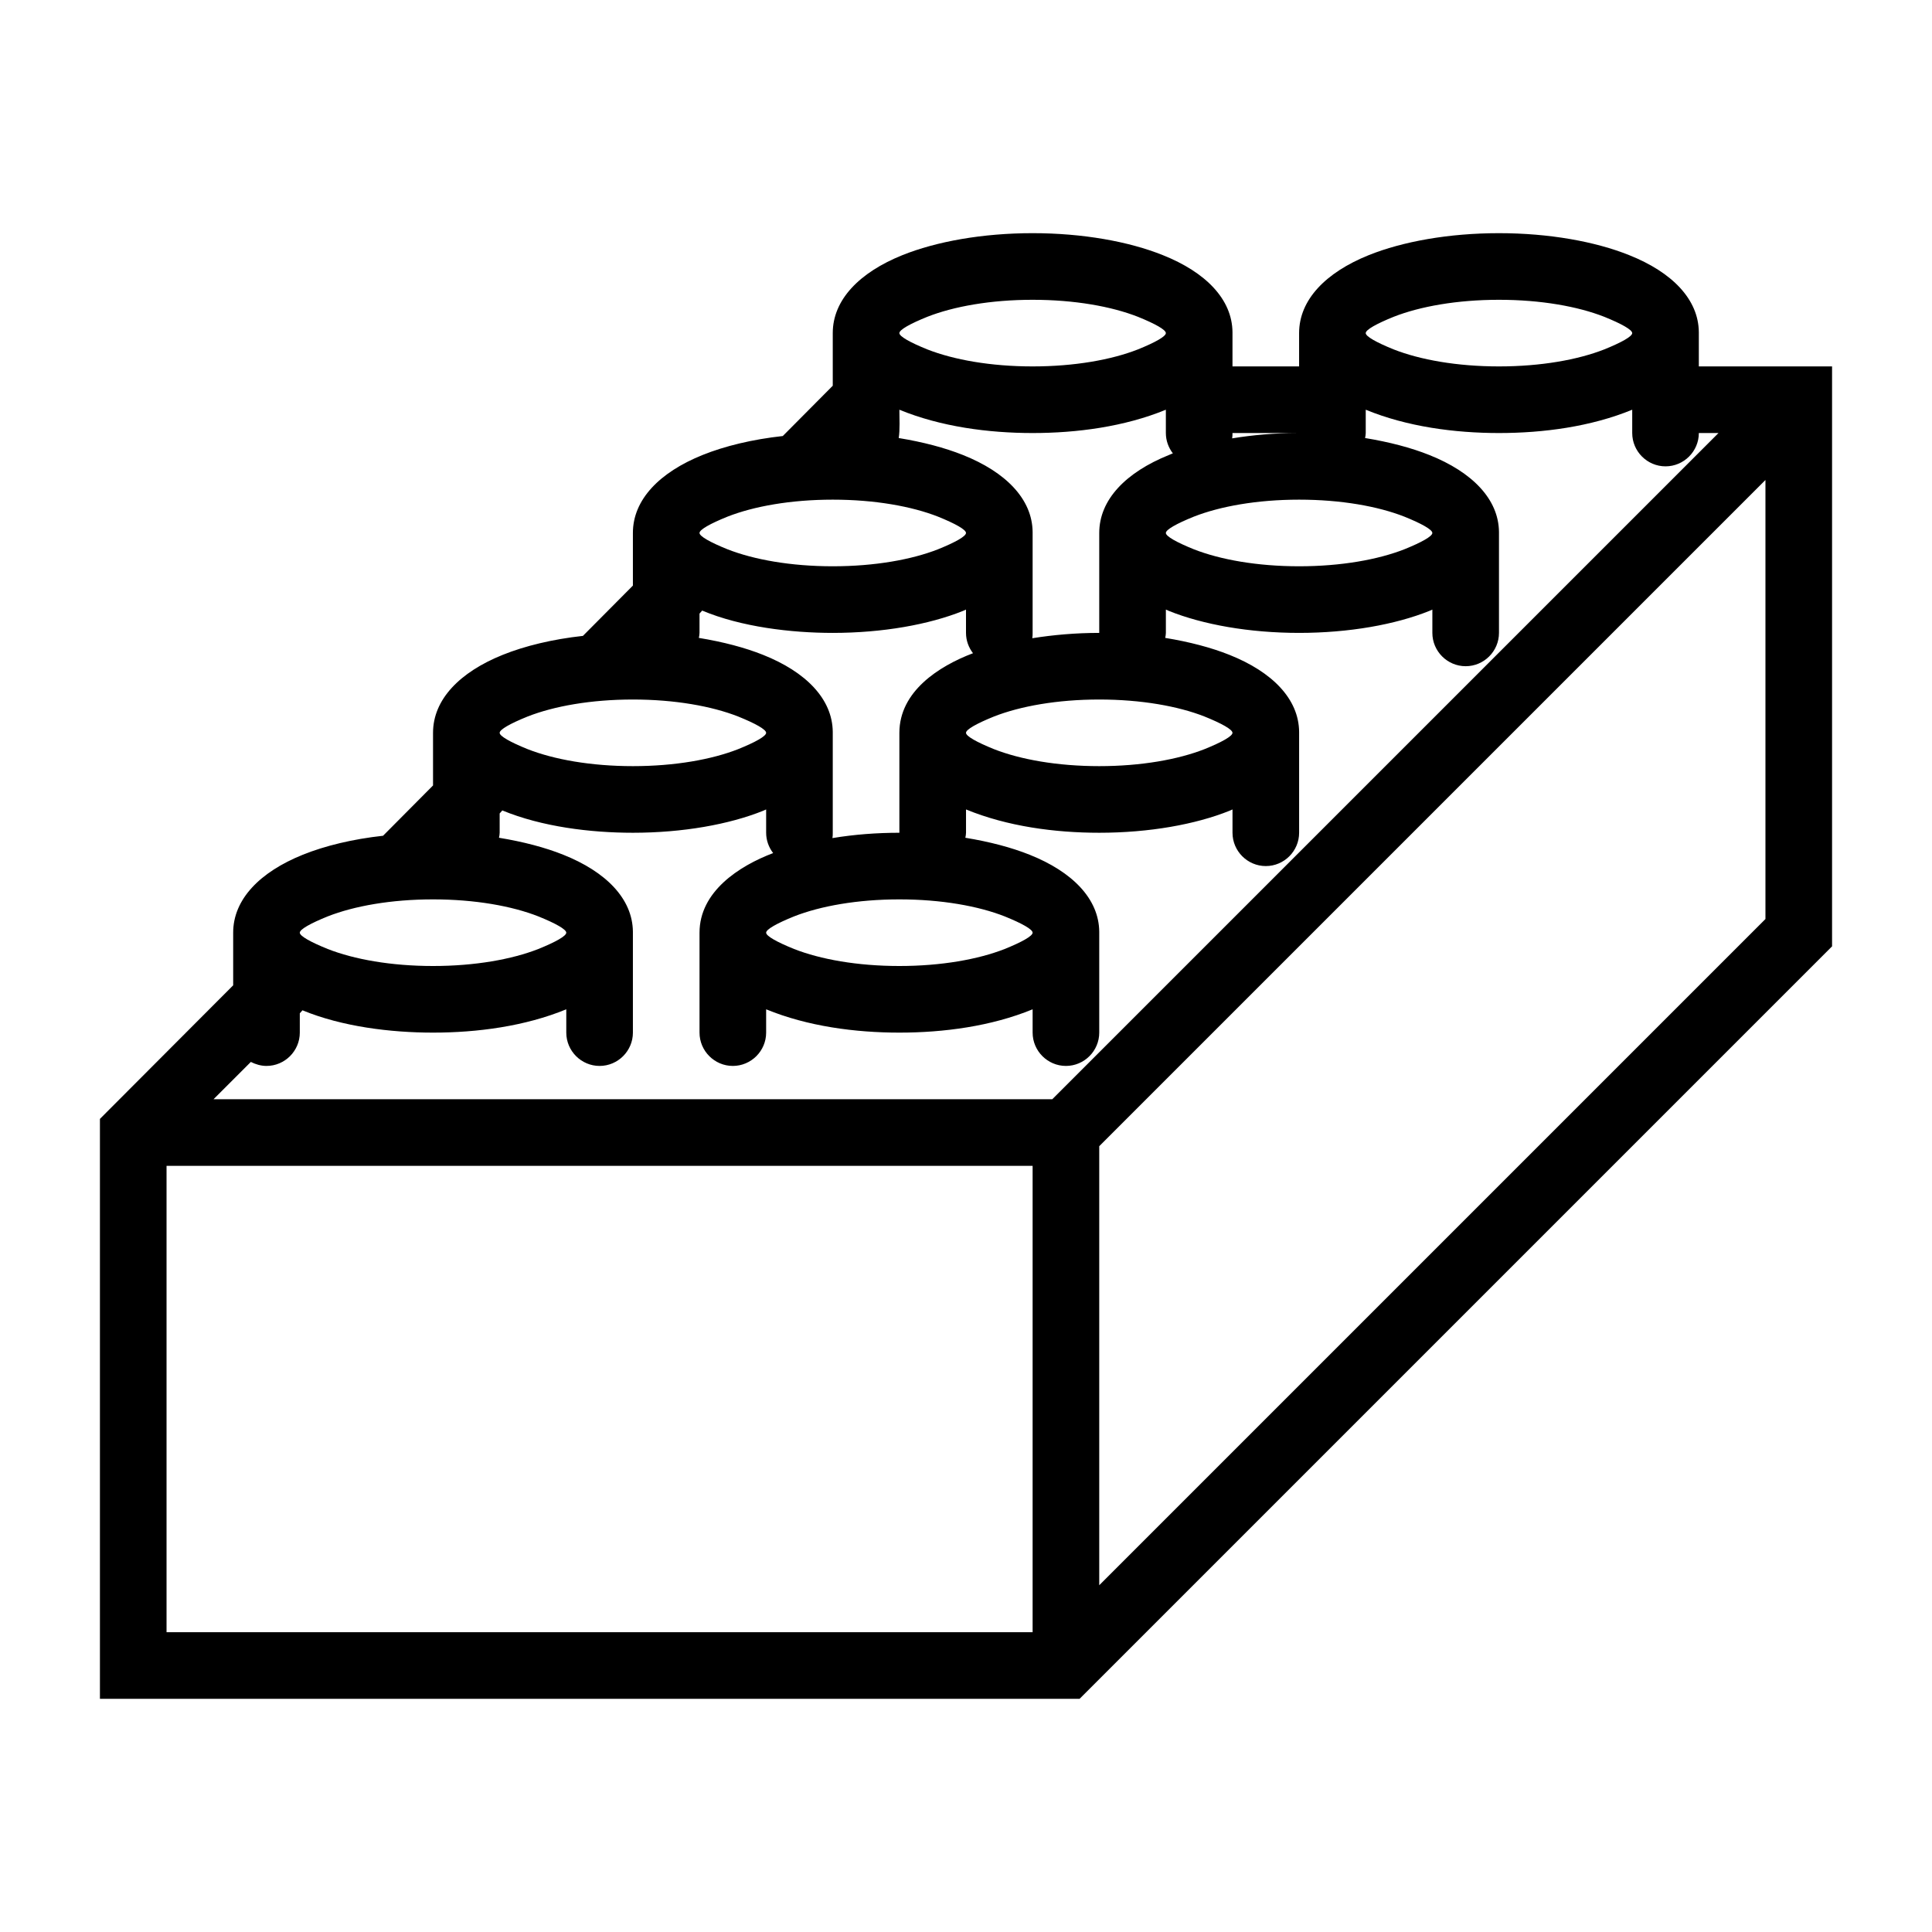 <?xml version="1.0" encoding="UTF-8"?>
<!DOCTYPE svg PUBLIC "-//W3C//DTD SVG 1.1//EN" "http://www.w3.org/Graphics/SVG/1.1/DTD/svg11.dtd">
<svg xmlns="http://www.w3.org/2000/svg" xml:space="preserve" width="580px" height="580px" shape-rendering="geometricPrecision" text-rendering="geometricPrecision" image-rendering="optimizeQuality" fill-rule="nonzero" clip-rule="nonzero" viewBox="0 0 5800 5800" xmlns:xlink="http://www.w3.org/1999/xlink">
	<title>building_brick icon</title>
	<desc>building_brick icon from the IconExperience.com I-Collection. Copyright by INCORS GmbH (www.incors.com).</desc>
	<path id="curve0"  d="M2700 2500c0,-100 0,-200 0,-300 0,-124 118,-200 221,-239 -13,-17 -21,-38 -21,-61l0 -70 -9 4c-102,41 -241,66 -391,66 -126,0 -275,-18 -392,-67l-8 9 0 58c0,5 -1,10 -2,15 73,12 138,29 193,51 128,51 208,132 209,231l0 303c0,5 0,11 -1,16 66,-11 134,-16 201,-16zm198 15c73,12 138,29 193,51 128,51 208,132 209,231l0 303c0,55 -45,100 -100,100 -55,0 -100,-45 -100,-100l0 -70c-124,51 -267,70 -400,70 -133,0 -276,-19 -400,-70l0 70c0,55 -45,100 -100,100 -55,0 -100,-45 -100,-100l0 -289c0,-3 0,-7 0,-11 0,-123 118,-200 221,-239 -13,-17 -21,-38 -21,-61l0 -70 -9 4c-102,41 -241,66 -391,66 -128,0 -273,-18 -392,-67l-8 9 0 58c0,5 -1,10 -2,15 73,12 138,29 193,51 128,51 208,132 209,231l0 303c0,55 -45,100 -100,100 -55,0 -100,-45 -100,-100l0 -70c-124,51 -267,70 -400,70 -128,0 -273,-18 -392,-67l-8 9 0 58c0,55 -45,100 -100,100 -17,0 -33,-5 -47,-12l-112 112 2518 0 2000 -2000 -59 0c0,55 -45,100 -100,100 -55,0 -100,-45 -100,-100l0 -70c-124,51 -267,70 -400,70 -133,0 -276,-19 -400,-70l0 70c0,5 -1,10 -2,15 73,12 138,29 193,51 128,51 208,132 209,231l0 303c0,55 -45,100 -100,100 -55,0 -100,-45 -100,-100l0 -70 -9 4c-102,41 -241,66 -391,66 -150,0 -289,-25 -391,-66l-9 -4 0 70c0,5 -1,10 -2,15 73,12 138,29 193,51 128,51 208,132 209,231l0 303c0,55 -45,100 -100,100 -55,0 -100,-45 -100,-100l0 -70 -9 4c-102,41 -241,66 -391,66 -133,0 -276,-19 -400,-70l0 70c0,5 -1,10 -2,15zm402 -615c0,-100 0,-200 0,-300 0,-100 80,-182 209,-234 4,-2 8,-3 12,-5 -13,-17 -21,-38 -21,-61l0 -70c-124,51 -267,70 -400,70 -133,0 -276,-19 -400,-70 0,25 2,61 -2,85 73,12 138,29 193,51 128,51 208,132 209,231l0 303c0,5 0,11 -1,16 63,-10 130,-16 201,-16zm-2600 900c0,-100 80,-182 209,-234 67,-27 150,-47 241,-57l150 -151 0 -147c0,-3 0,-7 0,-11 0,-100 80,-182 209,-234 67,-27 150,-47 241,-57l150 -151c0,-53 0,-105 0,-158 0,-100 80,-182 209,-234 67,-27 150,-47 241,-57l150 -151c0,-53 0,-105 0,-158 0,-100 80,-182 209,-234 102,-41 241,-66 391,-66 150,0 289,25 391,66 128,51 208,132 209,231l0 103 200 0c0,-33 0,-67 0,-100 0,-100 80,-182 209,-234 102,-41 241,-66 391,-66 150,0 289,25 391,66 128,51 208,132 209,231l0 103 400 0 0 1741 -2259 2259 -2941 0 0 -1741 400 -401c0,-53 0,-105 0,-158zm3196 -1500l-196 0c0,5 0,11 -1,16 61,-10 128,-16 197,-16zm320 251c-79,-31 -190,-51 -316,-51 -126,0 -237,20 -316,51 -52,21 -84,39 -84,49 0,10 32,28 84,49 79,31 190,51 316,51 126,0 237,-20 316,-51 52,-21 84,-39 84,-49 0,-10 -32,-28 -84,-49zm-1400 0c-79,-31 -190,-51 -316,-51 -126,0 -237,20 -316,51 -52,21 -84,39 -84,49 0,10 32,28 84,49 79,31 190,51 316,51 126,0 237,-20 316,-51 52,-21 84,-39 84,-49 0,-10 -32,-28 -84,-49zm484 1890l0 1318 2000 -2000 0 -1318 -2000 2000zm-200 1459l0 -1400 -2600 0 0 1400 2600 0zm316 -3949c-79,-31 -190,-51 -316,-51 -126,0 -237,20 -316,51 -52,21 -84,39 -84,49 0,10 32,28 84,49 79,31 190,51 316,51 126,0 237,-20 316,-51 52,-21 84,-39 84,-49 0,-10 -32,-28 -84,-49zm1400 0c-79,-31 -190,-51 -316,-51 -126,0 -237,20 -316,51 -52,21 -84,39 -84,49 0,10 32,28 84,49 79,31 190,51 316,51 126,0 237,-20 316,-51 52,-21 84,-39 84,-49 0,-10 -32,-28 -84,-49zm-2600 1200c-79,-31 -190,-51 -316,-51 -126,0 -237,20 -316,51 -52,21 -84,39 -84,49 0,10 32,28 84,49 79,31 190,51 316,51 126,0 237,-20 316,-51 52,-21 84,-39 84,-49 0,-10 -32,-28 -84,-49zm1400 0c-79,-31 -190,-51 -316,-51 -126,0 -237,20 -316,51 -52,21 -84,39 -84,49 0,10 32,28 84,49 79,31 190,51 316,51 126,0 237,-20 316,-51 52,-21 84,-39 84,-49 0,-10 -32,-28 -84,-49zm-2000 600c-79,-31 -190,-51 -316,-51 -126,0 -237,20 -316,51 -52,21 -84,39 -84,49 0,10 32,28 84,49 79,31 190,51 316,51 126,0 237,-20 316,-51 52,-21 84,-39 84,-49 0,-10 -32,-28 -84,-49zm1400 0c-79,-31 -190,-51 -316,-51 -126,0 -237,20 -316,51 -52,21 -84,39 -84,49 0,10 32,28 84,49 79,31 190,51 316,51 126,0 237,-20 316,-51 52,-21 84,-39 84,-49 0,-10 -32,-28 -84,-49z"/>
</svg>